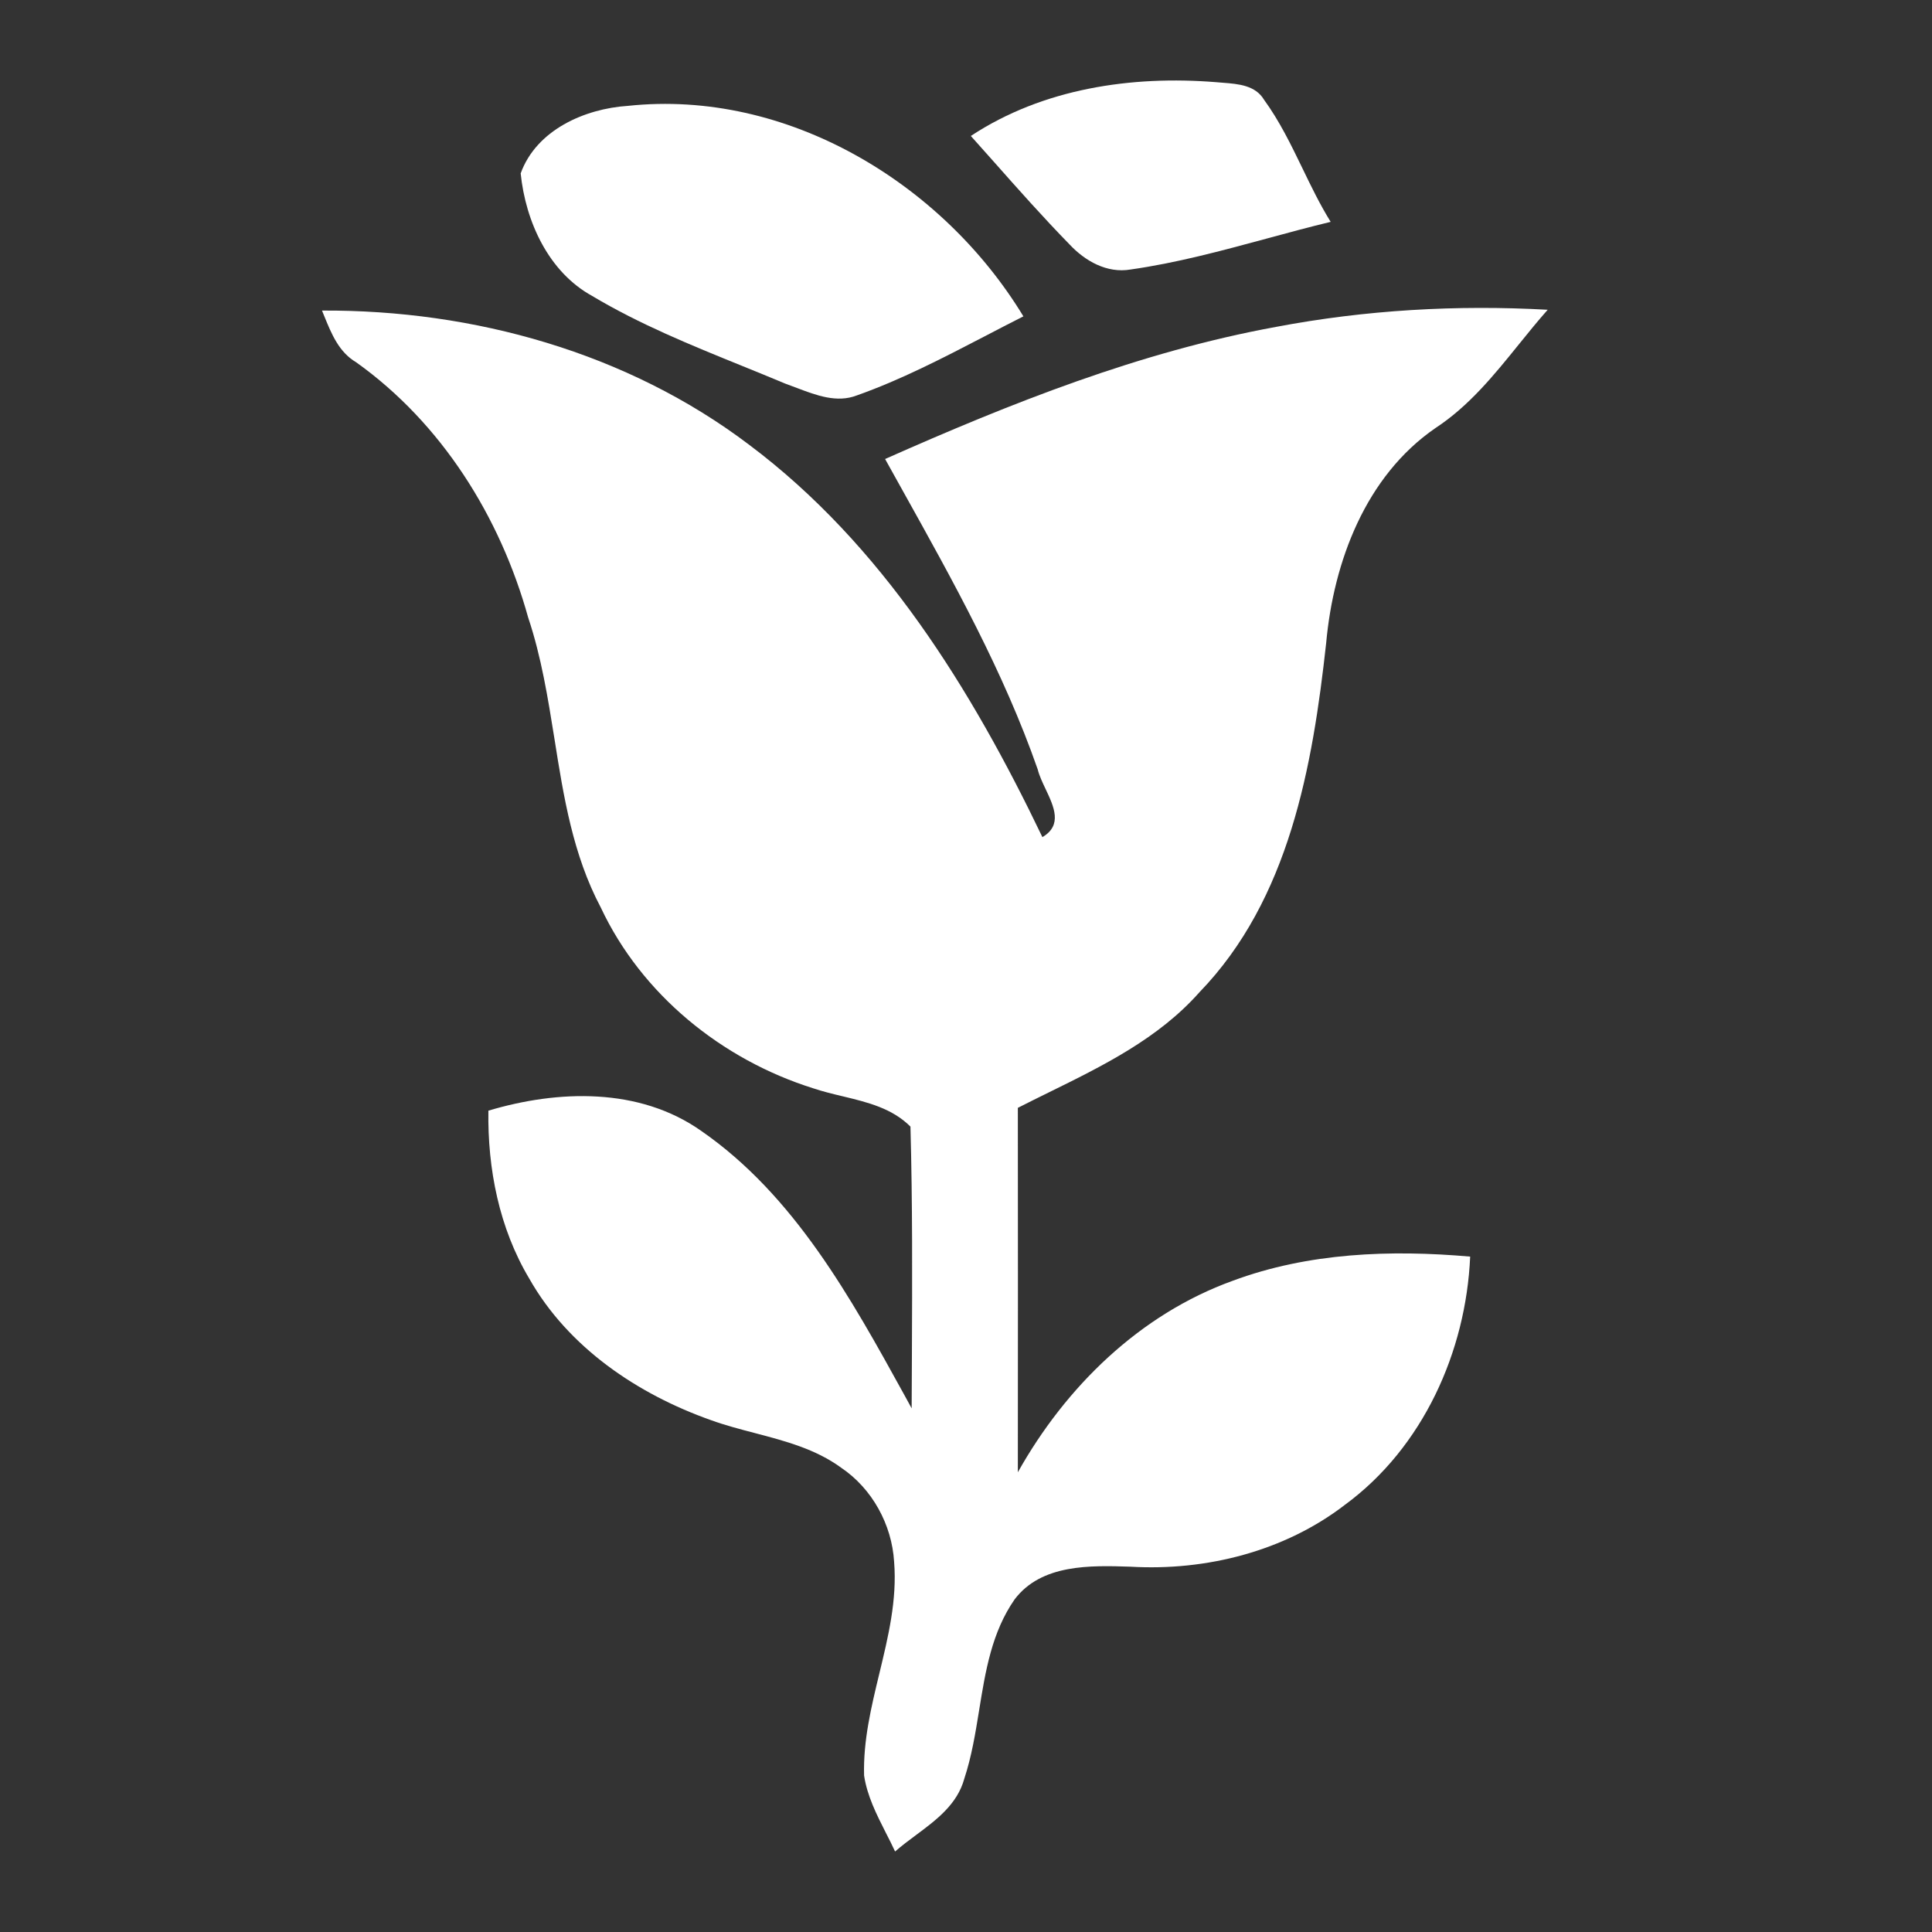 <svg width="24" height="24" viewBox="0 0 24 24" fill="none" xmlns="http://www.w3.org/2000/svg"><rect x="0" y="0" width="24" height="24" fill="#333333" stroke="none"/><path d="M12.06 1.689C12.954 1.099 14.058 0.936 15.109 1.021C15.137 1.024 15.165 1.026 15.194 1.028C15.385 1.043 15.596 1.06 15.703 1.24C15.895 1.504 16.037 1.797 16.179 2.09C16.288 2.316 16.398 2.543 16.53 2.756C16.264 2.82 15.999 2.892 15.734 2.964C15.175 3.115 14.616 3.267 14.043 3.348C13.752 3.398 13.478 3.242 13.286 3.036C12.96 2.702 12.65 2.353 12.341 2.004C12.247 1.899 12.154 1.794 12.06 1.689Z" fill="white"/><path d="M6.468 2.154C6.662 1.616 7.261 1.35 7.801 1.315C9.772 1.105 11.707 2.271 12.713 3.93C12.55 4.012 12.387 4.097 12.224 4.182C11.708 4.45 11.192 4.718 10.644 4.912C10.396 5.008 10.141 4.911 9.901 4.82C9.852 4.801 9.804 4.783 9.756 4.766C9.576 4.69 9.394 4.617 9.213 4.543C8.579 4.286 7.945 4.028 7.357 3.677C6.813 3.378 6.529 2.751 6.468 2.154Z" fill="white"/><path d="M9.306 5.525C7.794 4.38 5.883 3.848 4 3.858C4.01 3.881 4.02 3.905 4.029 3.929C4.118 4.148 4.211 4.375 4.424 4.5C5.488 5.259 6.214 6.422 6.561 7.671C6.725 8.159 6.806 8.67 6.888 9.18C7.002 9.901 7.117 10.62 7.463 11.273C7.97 12.354 8.967 13.162 10.098 13.518C10.22 13.559 10.347 13.59 10.474 13.62C10.777 13.693 11.082 13.767 11.31 13.995C11.336 14.942 11.332 15.889 11.328 16.837C11.327 17.056 11.326 17.275 11.325 17.495C11.296 17.441 11.266 17.388 11.237 17.334C10.569 16.122 9.869 14.85 8.709 14.047C7.94 13.506 6.933 13.538 6.067 13.797C6.056 14.52 6.201 15.256 6.574 15.882C7.059 16.739 7.92 17.319 8.833 17.642C9.01 17.706 9.193 17.754 9.377 17.802C9.754 17.901 10.131 18 10.45 18.233C10.835 18.493 11.079 18.939 11.107 19.401C11.145 19.875 11.034 20.331 10.924 20.787C10.823 21.205 10.722 21.623 10.734 22.056C10.772 22.309 10.888 22.538 11.003 22.765C11.043 22.843 11.083 22.921 11.119 23C11.199 22.93 11.287 22.864 11.376 22.798C11.632 22.608 11.892 22.414 11.979 22.095C12.07 21.82 12.117 21.53 12.164 21.24C12.242 20.758 12.32 20.276 12.604 19.868C12.938 19.427 13.546 19.446 14.043 19.462C14.984 19.517 15.957 19.271 16.709 18.692C17.675 17.982 18.211 16.793 18.263 15.61C17.274 15.523 16.252 15.561 15.314 15.91C14.158 16.327 13.237 17.23 12.644 18.289C12.646 16.78 12.645 15.271 12.644 13.762C12.769 13.698 12.896 13.636 13.023 13.573C13.703 13.239 14.392 12.9 14.9 12.326C16.015 11.174 16.306 9.52 16.474 7.989C16.566 6.976 16.965 5.914 17.831 5.318C18.249 5.044 18.56 4.659 18.87 4.275C18.987 4.13 19.104 3.986 19.226 3.848C18.097 3.785 16.962 3.85 15.85 4.061C14.161 4.37 12.558 5.008 10.995 5.702C11.069 5.835 11.143 5.968 11.217 6.101C11.841 7.221 12.467 8.344 12.891 9.558C12.91 9.635 12.949 9.718 12.989 9.802C13.093 10.022 13.201 10.251 12.949 10.399C12.069 8.563 10.958 6.763 9.306 5.525Z" fill="white"/></svg>
